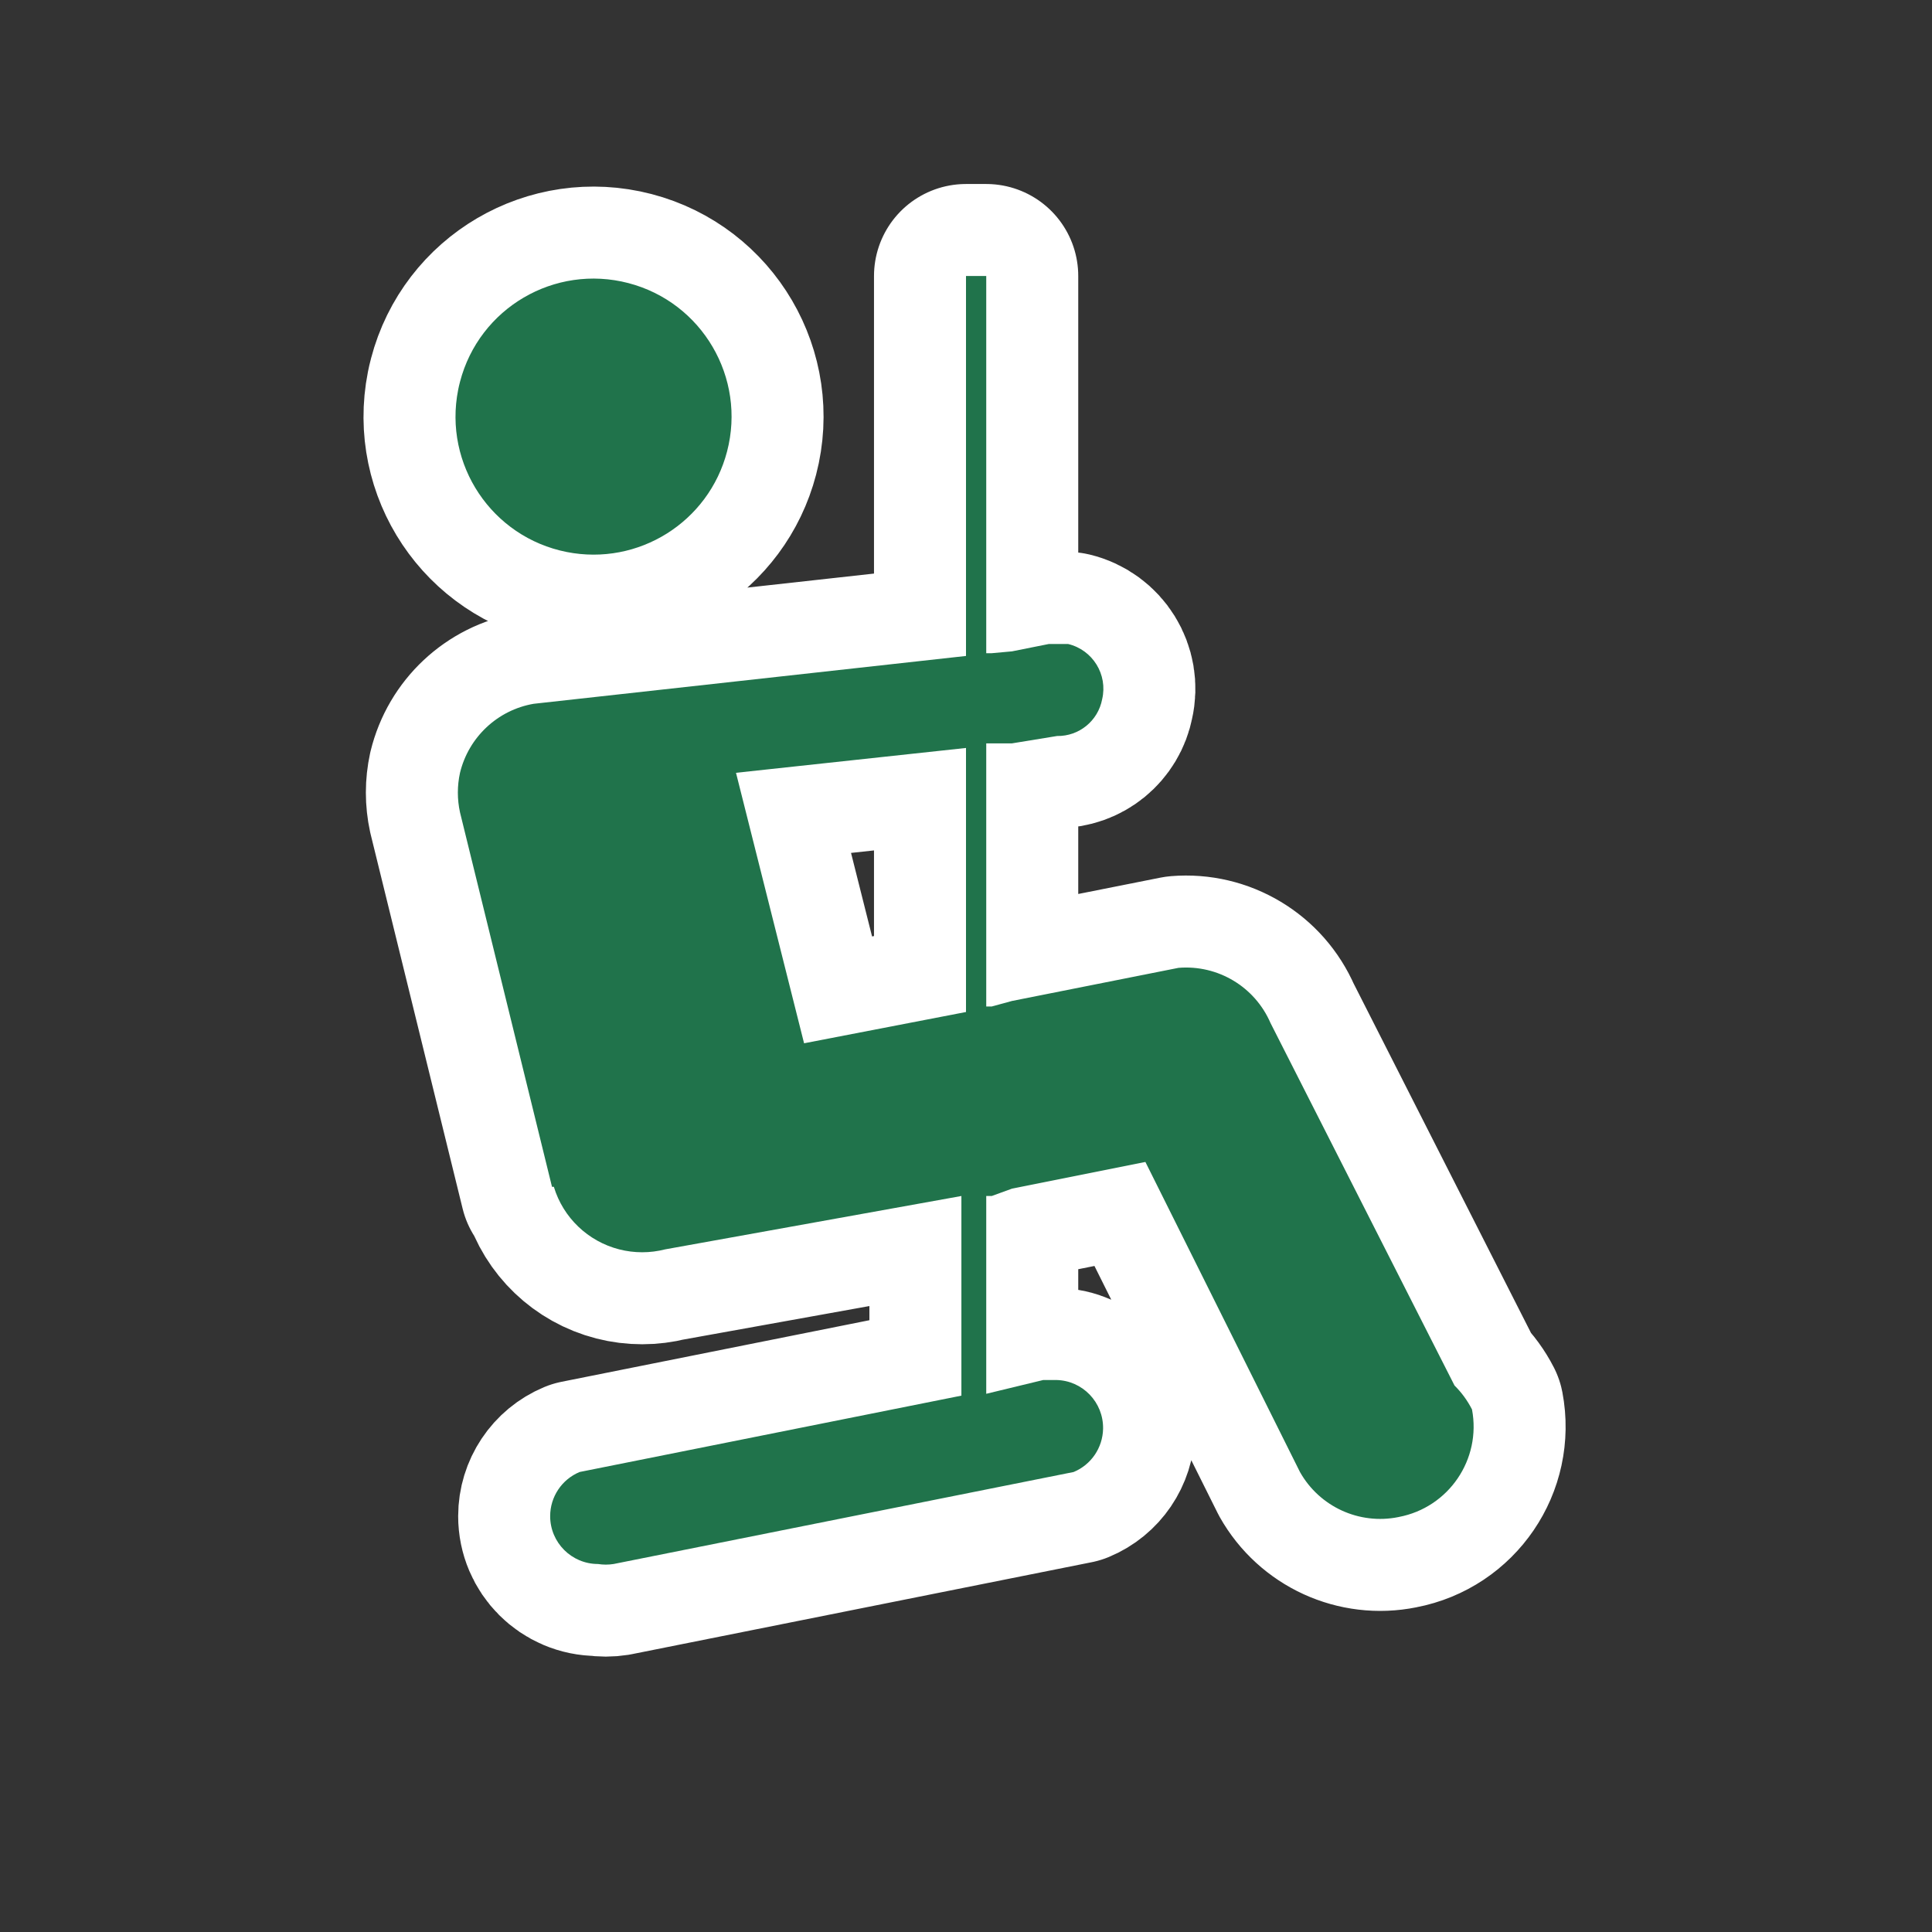 <svg width="21" height="21" viewBox="0 0 21 21" fill="none" xmlns="http://www.w3.org/2000/svg">
<rect x="0" y="0" width="21" height="21" fill="#333333" stroke="none"/>
<g clip-path="url(#clip0_204_31)">
<path d="M5 4.15C5.209 3.348 6.028 2.868 6.83 3.077C7.632 3.286 8.112 4.106 7.903 4.907C7.703 5.675 6.939 6.154 6.16 6C5.347 5.839 4.819 5.05 4.98 4.237C4.986 4.208 4.992 4.179 5 4.15ZM16 15.32C16.103 15.863 15.747 16.386 15.204 16.489C15.203 16.489 15.201 16.49 15.2 16.49C14.775 16.576 14.343 16.378 14.13 16L12.45 12.63L11 12.92L10.78 13H10.72V15.15L11.34 15H11.48C11.767 15.005 11.995 15.242 11.99 15.53C11.986 15.736 11.861 15.921 11.67 16L6.67 17C6.614 17.009 6.556 17.009 6.5 17C6.213 17 5.98 16.767 5.98 16.48C5.98 16.27 6.106 16.081 6.3 16L10.45 15.17V13L7.23 13.58C7.066 13.622 6.894 13.622 6.73 13.58C6.391 13.493 6.121 13.235 6.02 12.9H6L5 8.83C4.969 8.688 4.969 8.542 5 8.4C5.094 8.013 5.408 7.718 5.8 7.65L10.5 7.13V3H10.72V7.1H10.78L11 7.08L11.4 7H11.61C11.877 7.064 12.043 7.332 11.98 7.6C11.936 7.835 11.729 8.004 11.49 8L11 8.08H10.78H10.72V10.94H10.78L11 10.88L12.81 10.52C13.238 10.485 13.64 10.726 13.81 11.12L15.81 15.06C15.887 15.136 15.951 15.224 16 15.32ZM10.5 8.13L8 8.4L8.74 11.34L10.5 11V8.13Z" fill="white" stroke="white" stroke-width="2" stroke-linejoin="round"/>
<path d="M5 4.15C5.209 3.348 6.028 2.868 6.83 3.077C7.632 3.286 8.112 4.106 7.903 4.907C7.703 5.675 6.939 6.154 6.16 6C5.347 5.839 4.819 5.05 4.98 4.237C4.986 4.208 4.992 4.179 5 4.15ZM16 15.32C16.103 15.863 15.747 16.386 15.204 16.489C15.203 16.489 15.201 16.49 15.2 16.49C14.775 16.576 14.343 16.378 14.13 16L12.45 12.63L11 12.92L10.78 13H10.72V15.15L11.34 15H11.48C11.767 15.005 11.995 15.242 11.99 15.53C11.986 15.736 11.861 15.921 11.67 16L6.67 17C6.614 17.009 6.556 17.009 6.5 17C6.213 17 5.98 16.767 5.98 16.48C5.98 16.27 6.106 16.081 6.3 16L10.45 15.17V13L7.23 13.58C7.066 13.622 6.894 13.622 6.73 13.58C6.391 13.493 6.121 13.235 6.02 12.9H6L5 8.83C4.969 8.688 4.969 8.542 5 8.4C5.094 8.013 5.408 7.718 5.8 7.65L10.5 7.13V3H10.72V7.1H10.78L11 7.08L11.4 7H11.61C11.877 7.064 12.043 7.332 11.98 7.6C11.936 7.835 11.729 8.004 11.49 8L11 8.08H10.78H10.72V10.94H10.78L11 10.88L12.81 10.52C13.238 10.485 13.64 10.726 13.81 11.12L15.81 15.06C15.887 15.136 15.951 15.224 16 15.32ZM10.5 8.13L8 8.4L8.74 11.34L10.5 11V8.13Z" fill="#20734B"/>
</g>
<defs>
<clipPath id="clip0_204_31">
<rect width="21" height="21" fill="white"/>
</clipPath>
</defs>
</svg>

